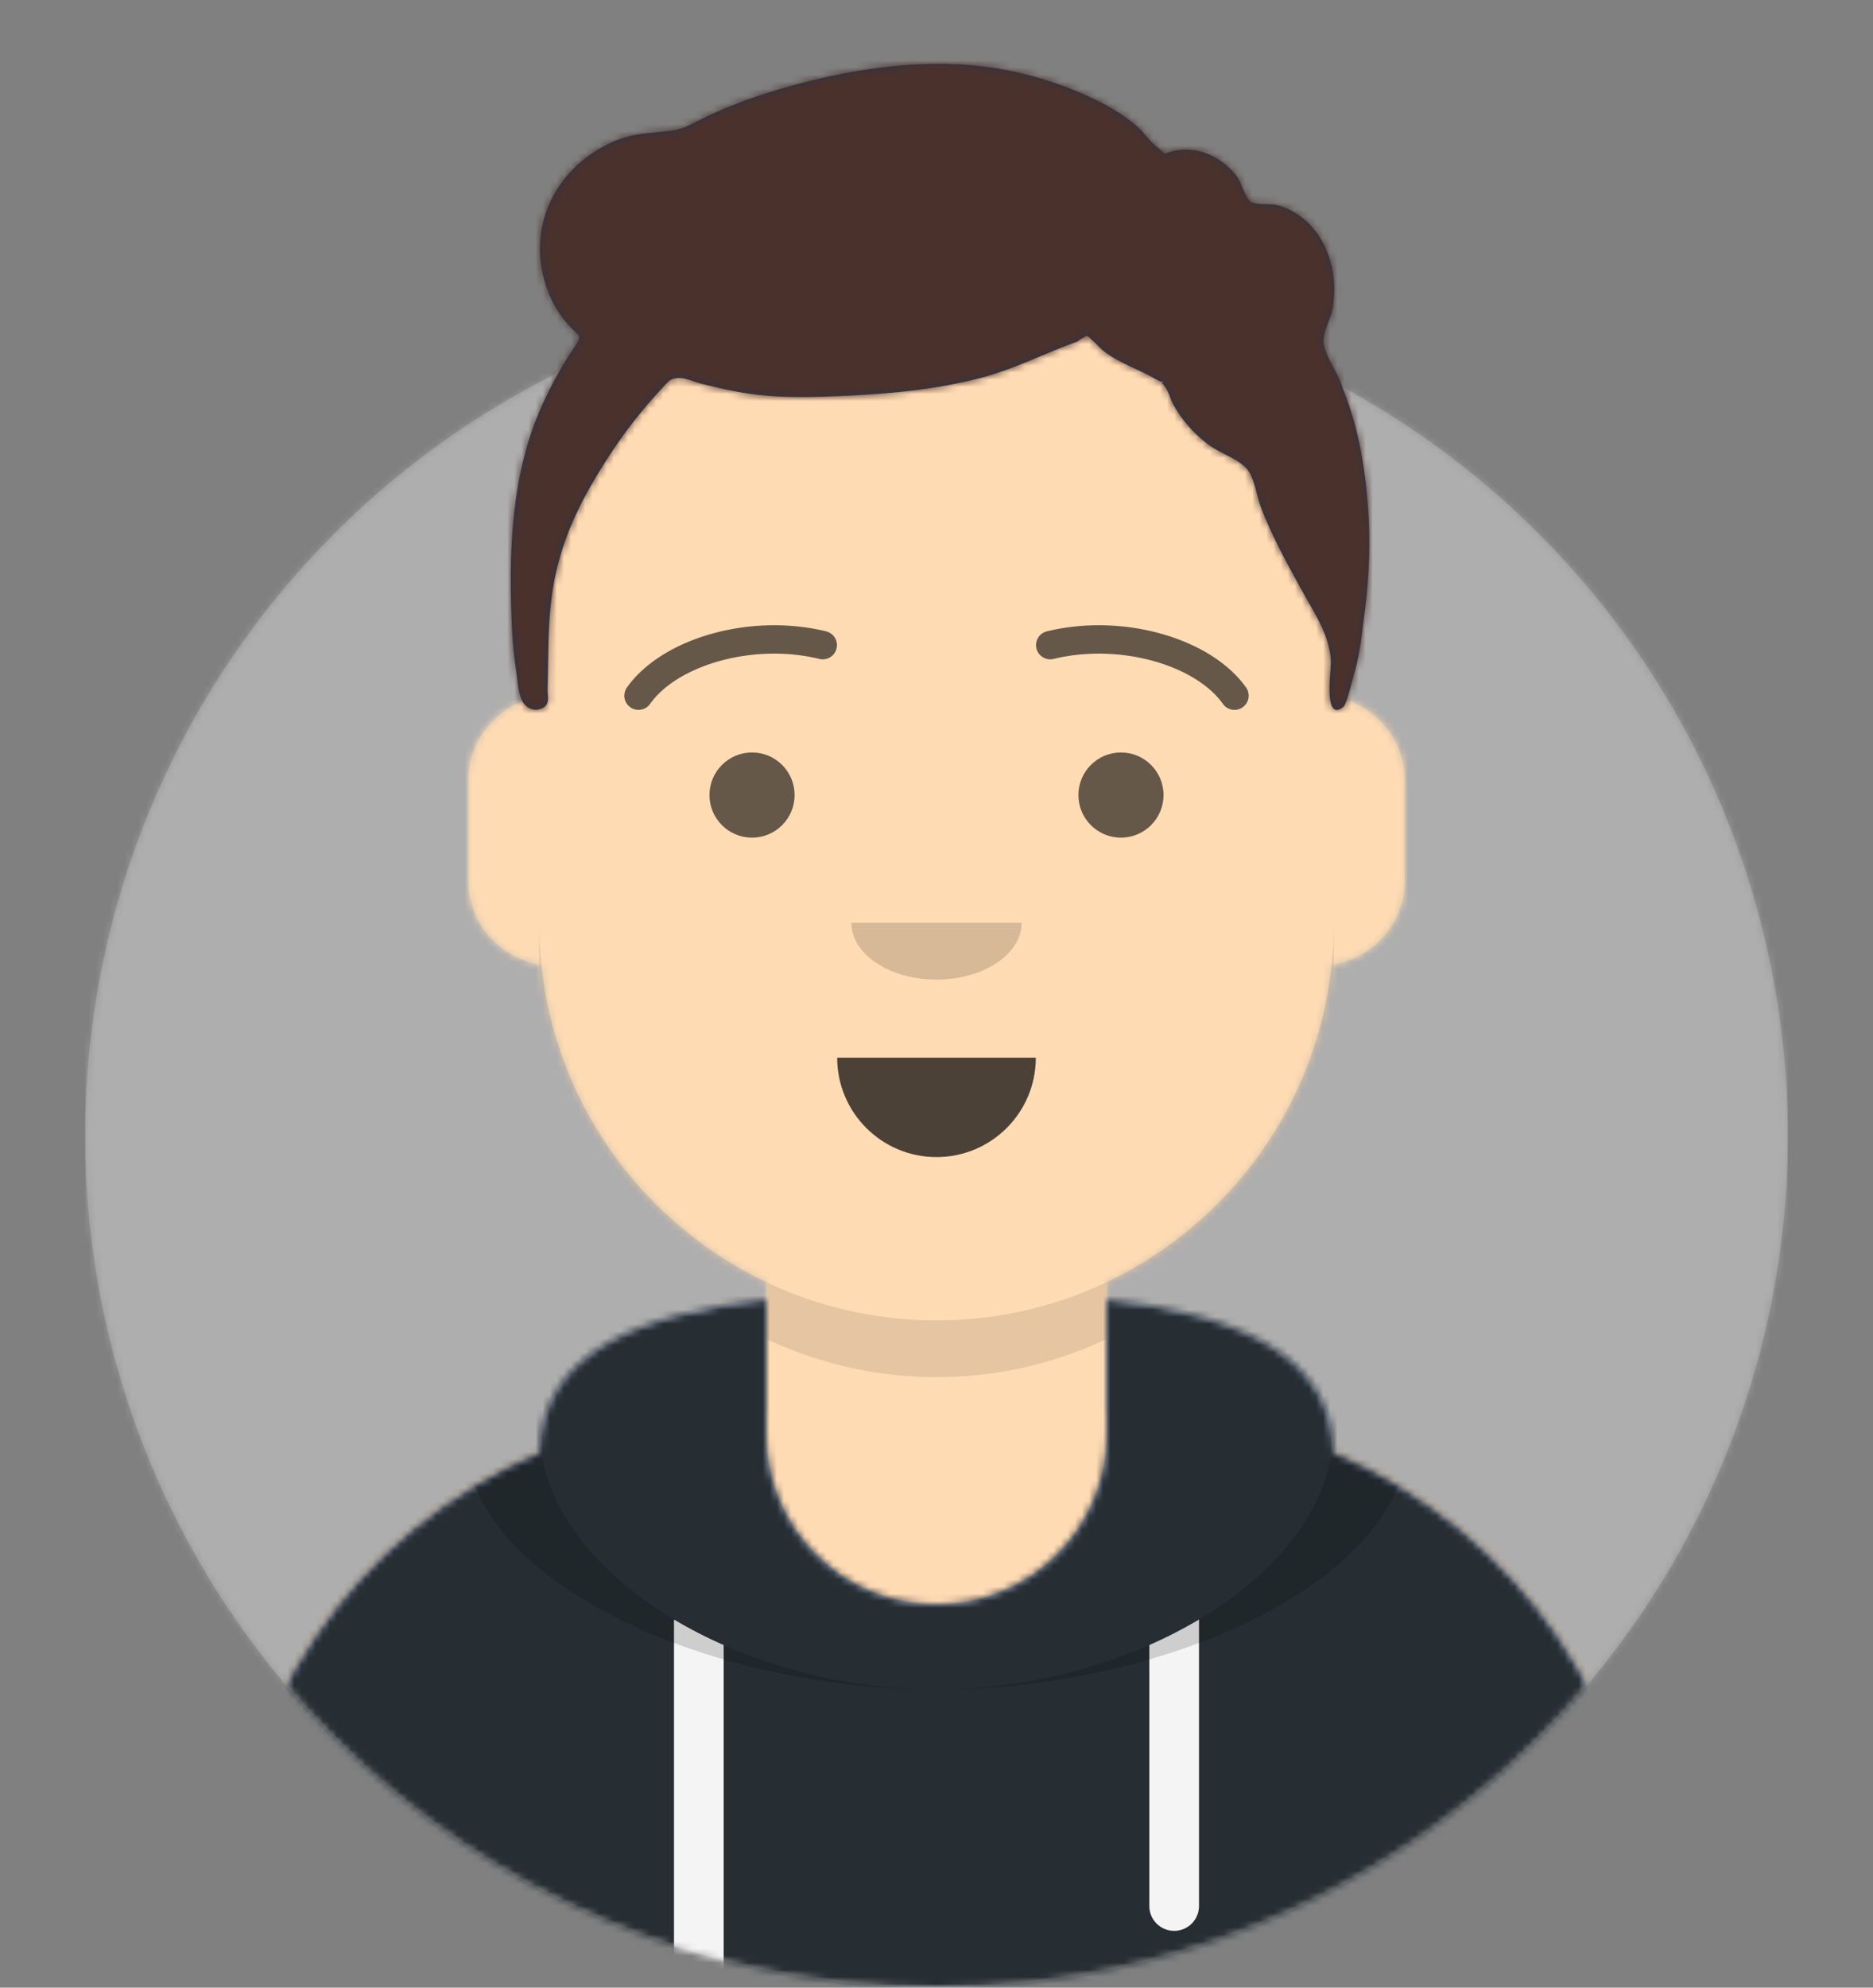 <svg xmlns="http://www.w3.org/2000/svg" xmlns:xlink="http://www.w3.org/1999/xlink" viewBox="0 0 264 280">
  <rect x="0" y="0" width="264" height="280" fill="#808080" stroke="none"/>
  <defs>
    <path id="g" d="M0 0h264v280H0z"/>
  </defs>
  <defs>
    <path id="c" d="M12 160c0 66.274 53.726 120 120 120s120-53.726 120-120h12V0H0v160h12Z"/>
    <path id="e" d="M124 144.611V163h4c39.765 0 72 32.235 72 72v9H0v-9c0-39.765 32.235-72 72-72h4v-18.389c-17.237-8.189-29.628-24.924-31.695-44.73C38.48 99.058 34 94.052 34 88V74c0-5.946 4.325-10.882 10-11.834V56c0-30.928 25.072-56 56-56s56 25.072 56 56v6.166c5.675.952 10 5.888 10 11.834v14c0 6.052-4.48 11.058-10.305 11.881-2.067 19.806-14.458 36.541-31.695 44.73Z"/>
    <circle id="a" cx="120" cy="120" r="120"/>
  </defs>
  <g fill="none" fill-rule="evenodd">
    <g transform="translate(12 40)">
      <mask id="b" fill="#fff">
        <use xlink:href="#a"/>
      </mask>
      <use xlink:href="#a" fill="#E6E6E6" fill-opacity=".25"/>
      <g fill="#eee" fill-opacity=".25" mask="url(#b)">
        <path d="M0 0h240v240H0z"/>
      </g>
    </g>
    <mask id="d" fill="#fff">
      <use xlink:href="#c"/>
    </mask>
    <g mask="url(#d)">
      <g transform="translate(32 36)">
        <mask id="f" fill="#fff">
          <use xlink:href="#e"/>
        </mask>
        <use xlink:href="#e" fill="#D0C6AC"/>
        <g fill="#FFDBB4" mask="url(#f)">
          <use xlink:href="#g"/>
        </g>
        <path fill="#000" fill-opacity=".1" d="M156 79v23c0 30.928-25.072 56-56 56s-56-25.072-56-56V79v15c0 30.928 25.072 56 56 56s56-25.072 56-56V79Z" mask="url(#f)"/>
      </g>
      <g transform="translate(0 170)">
        <defs>
          <path id="h" d="M108 13.07c-17.919 2.006-31.72 7.482-31.996 21.575C50.146 45.568 32 71.165 32 100.999V110h200v-9c0-29.835-18.146-55.432-44.004-66.355-.276-14.093-14.077-19.57-31.996-21.574V32c0 13.255-10.745 24-24 24s-24-10.745-24-24V13.07Z"/>
        </defs>
        <mask id="i" fill="#fff">
          <use xlink:href="#h"/>
        </mask>
        <use xlink:href="#h" fill="#B7C1DB"/>
        <g fill="#262E33" mask="url(#i)">
          <path d="M0 0h264v110H0z"/>
        </g>
        <path fill="#F4F4F4" d="M102 61.74V110h-7V58.15a64.54 64.54 0 0 0 7 3.59Zm67-3.59V98.5a3.5 3.5 0 1 1-7 0V61.74a64.54 64.54 0 0 0 7-3.59Z" mask="url(#i)"/>
        <path fill="#000" fill-opacity=".16" d="M90.96 12.724C75.91 15.571 65.5 21.243 65.5 32.308 65.5 52.02 98.538 68 132 68s66.5-15.98 66.5-35.692c0-11.065-10.41-16.737-25.46-19.584 9.085 3.35 14.96 8.982 14.96 18.353C188 51.469 160.179 68 132 68S76 51.469 76 31.077c0-9.37 5.875-15.003 14.96-18.353Z" mask="url(#i)"/>
      </g>
      <g fill="#000">
        <path fill-opacity=".7" d="M118 149c0 7.732 6.268 14 14 14s14-6.268 14-14"/>
        <path fill-opacity=".16" d="M120 130c0 4.418 5.373 8 12 8s12-3.582 12-8"/>
        <g fill-opacity=".6" transform="translate(76 90)">
          <circle cx="30" cy="22" r="6"/>
          <circle cx="82" cy="22" r="6"/>
        </g>
        <path fill-opacity=".6" fill-rule="nonzero" d="M91.63 99.159c3.915-5.51 14.648-8.598 23.893-6.328a2 2 0 0 0 .954-3.884c-10.737-2.637-23.165.94-28.107 7.894a2 2 0 0 0 3.26 2.318Zm80.74 0c-3.915-5.51-14.648-8.598-23.893-6.328a2 2 0 0 1-.954-3.884c10.737-2.637 23.165.94 28.108 7.894a2 2 0 0 1-3.26 2.318Z"/>
      </g>
      <defs>
        <path id="l" d="M94.252 52.022c.123-.054-.182-.075-.916-.062.892-.002 1.197.019.916.062m-8.135-15.72c-.002-.02.017.15 0 0m107.648 34.464c-.264-3.317-.732-6.614-1.518-9.855-.625-2.576-1.478-5.033-2.487-7.491-.61-1.485-2.032-3.524-2.2-5.126-.165-1.577 1.067-3.325 1.33-5.162a15.981 15.981 0 0 0-.156-5.438c-.833-4.023-3.594-7.764-7.857-8.813-.952-.234-2.964.055-3.636-.5-.771-.635-1.308-2.8-2.006-3.669-1.99-2.476-5.095-4.07-8.37-3.514-2.41.409-1.026.907-2.833-.512-1.005-.788-1.756-1.993-2.732-2.847-1.467-1.283-3.15-2.38-4.892-3.282-4.557-2.358-9.754-4.072-14.844-4.908-9.285-1.524-19.195-.195-28.195 2.22-4.479 1.201-8.987 2.726-13.147 4.743-1.783.864-2.813 1.582-4.673 1.808-2.928.357-5.409.339-8.183 1.581-8.536 3.822-12.381 12.689-9.06 21.174a14.64 14.64 0 0 0 2.82 4.584c1.521 1.68 2.072 1.35.762 3.282a52.787 52.787 0 0 0-4.955 9.172c-3.529 8.402-4.12 17.864-3.89 26.824.081 3.137.216 6.313.71 9.42.214 1.344.274 3.872 1.282 4.87.512.506 1.241.788 1.969.587 1.71-.474 1.121-1.735 1.161-2.906.2-5.884-.07-11.089 1.33-16.902 1.033-4.294 2.755-8.195 4.988-12.035 2.838-4.884 5.903-9.173 9.807-13.355.917-.984 1.118-1.4 2.349-1.472.932-.054 2.295.584 3.2.805 1.999.487 4 .968 6.034 1.296 3.74.603 7.444.644 11.217.525 7.426-.232 14.885-.753 22.085-2.623 4.782-1.242 9.022-3.47 13.602-5.105.082-.029 1.23-.847 1.43-.814.282.047 1.978 1.826 2.264 2.05 2.226 1.746 4.667 2.479 7.07 3.83 2.964 1.667.094-.718 1.728 1.359.477.605.72 1.726 1.103 2.411a18.08 18.08 0 0 0 4.93 5.624c1.956 1.47 4.894 2.18 5.891 4.095.769 1.477 1.028 3.484 1.648 5.06 1.628 4.136 3.777 7.992 5.926 11.887 1.732 3.14 3.625 5.881 3.818 9.468.067 1.248-1.121 8.737 1.773 6.46.429-.338 1.353-4.156 1.543-4.804.772-2.633 1.046-5.381 1.395-8.086.694-5.38.923-10.498.47-15.916"/>
        <use xlink:href="#g" id="j"/>
      </defs>
      <mask id="k" fill="#fff">
        <use xlink:href="#j"/>
      </mask>
      <g mask="url(#k)">
        <g transform="translate(-1)">
          <mask id="m" fill="#fff">
            <use xlink:href="#l"/>
          </mask>
          <use xlink:href="#l" fill="#28354B"/>
          <g fill="#4A312C" mask="url(#m)">
            <use xlink:href="#g"/>
          </g>
        </g>
      </g>
    </g>
  </g>
</svg>
